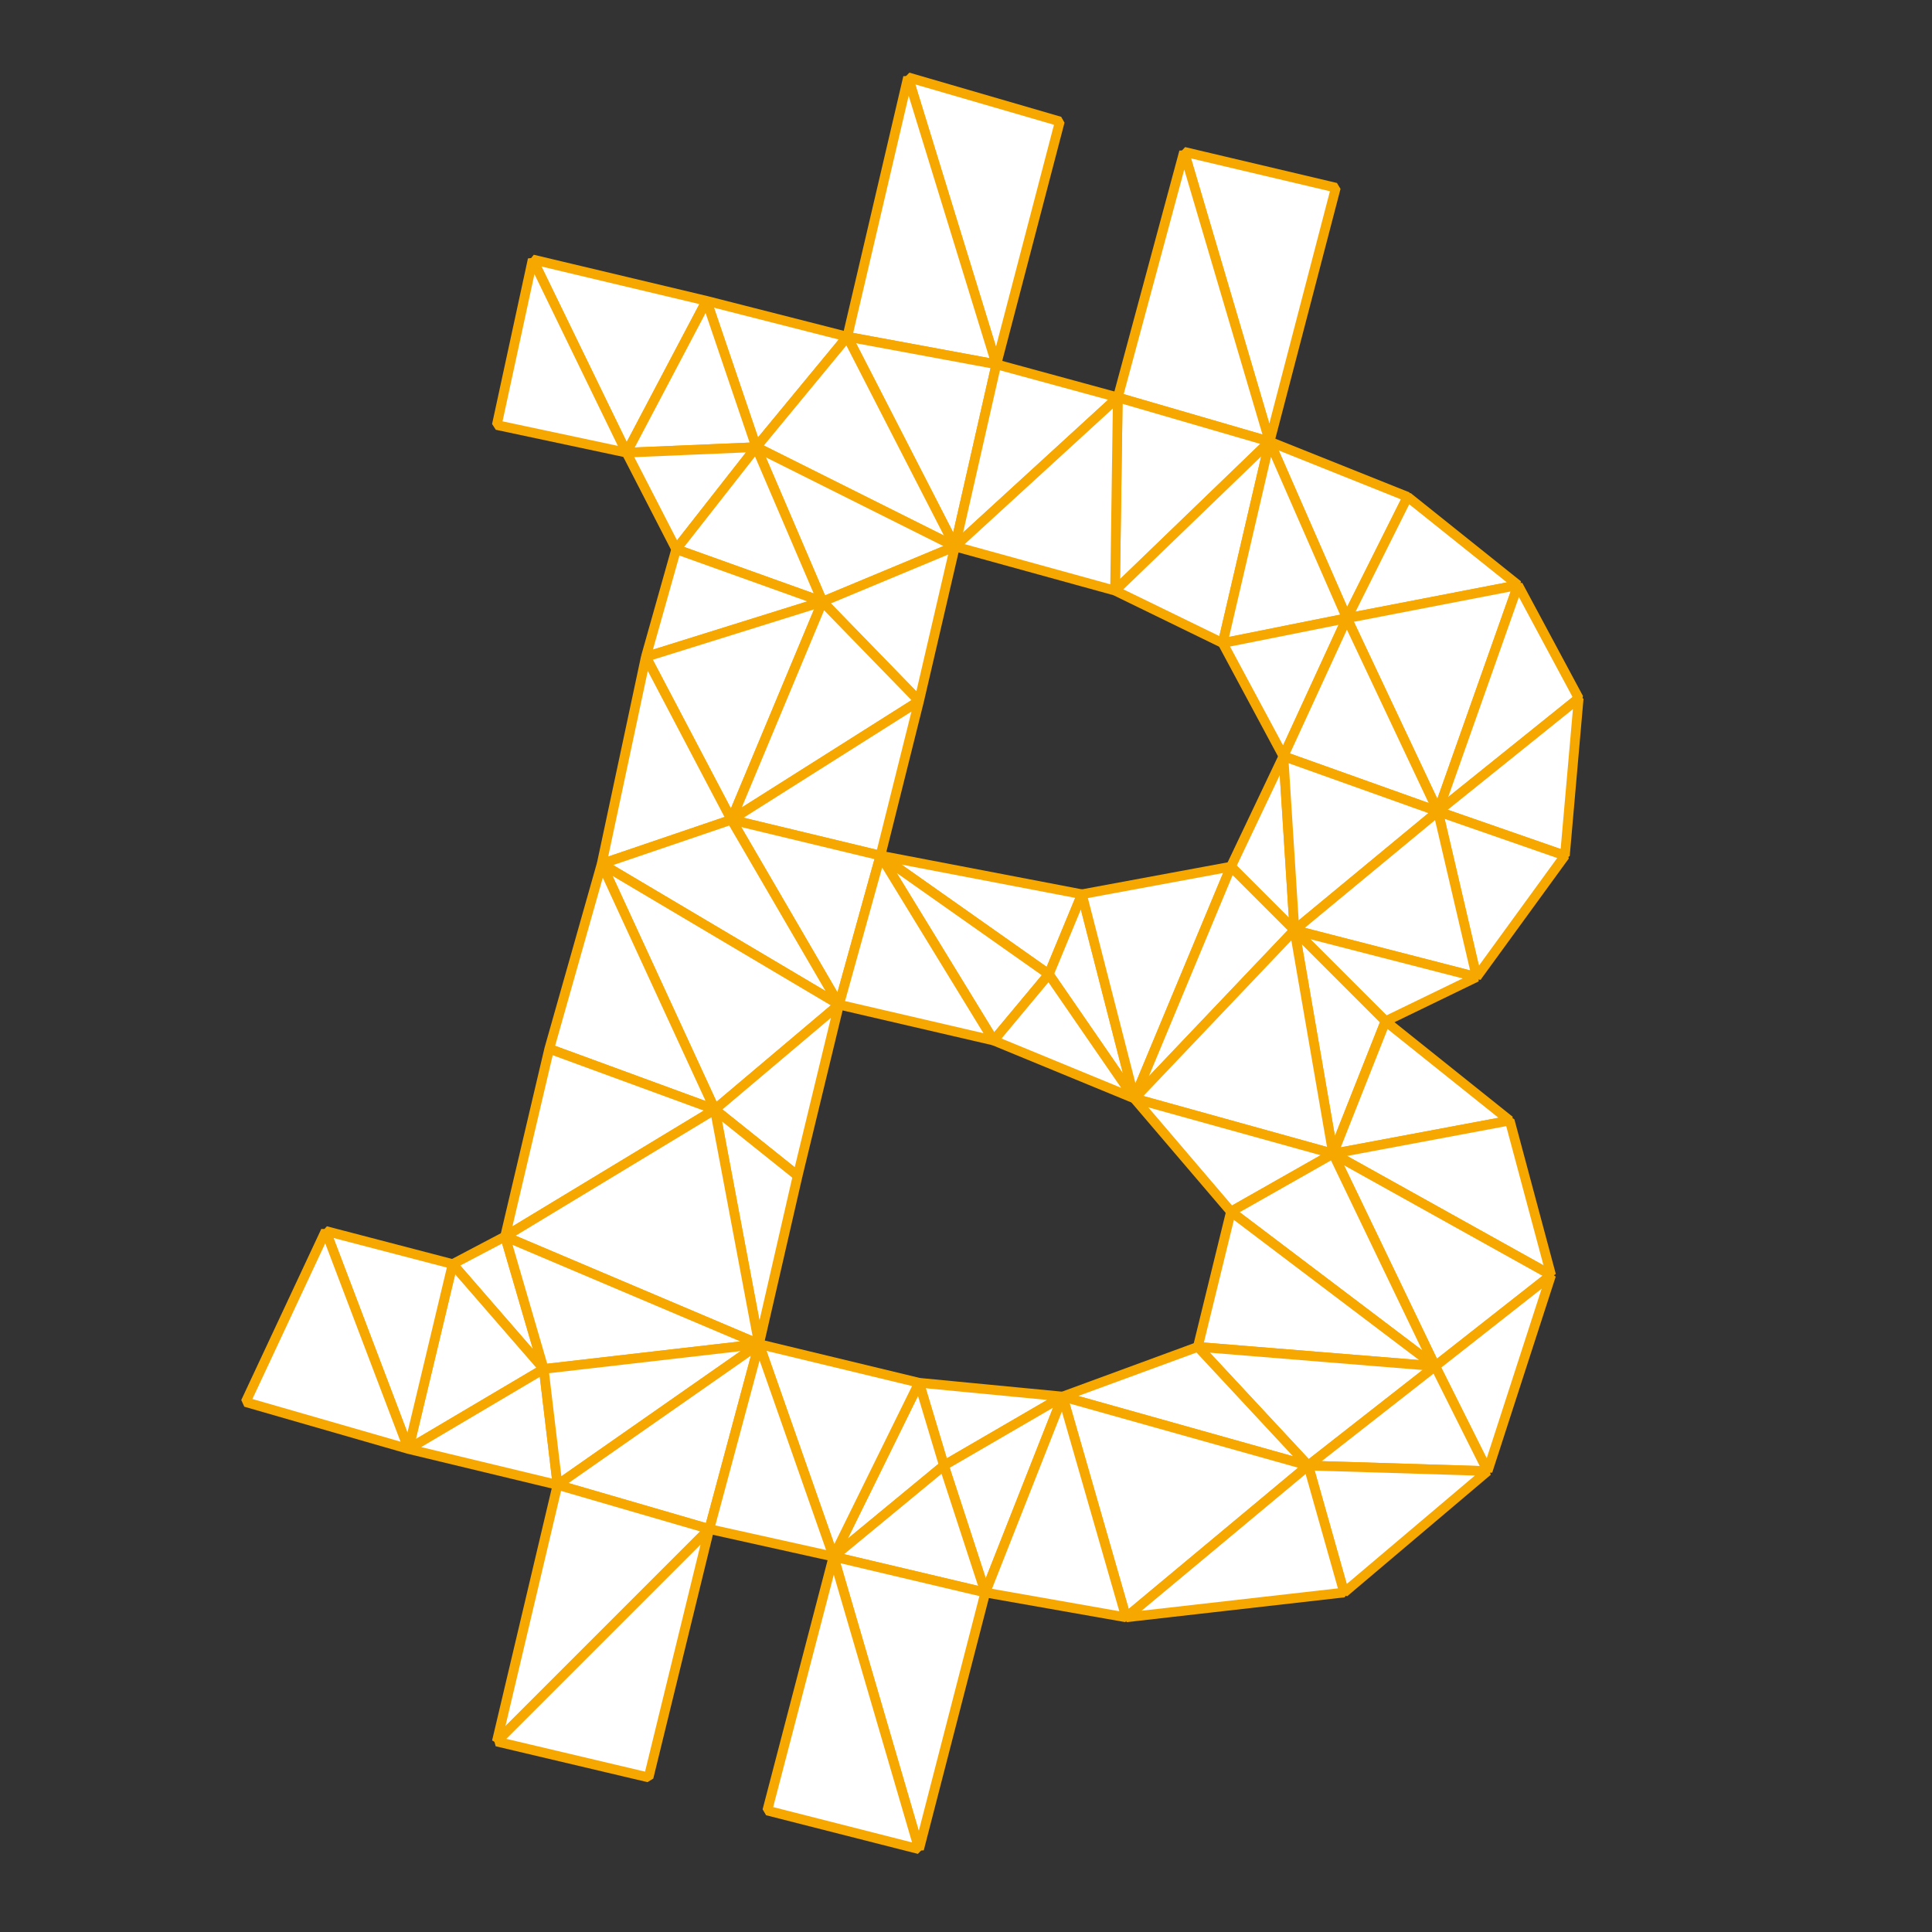 <?xml version="1.0" encoding="UTF-8" standalone="no"?>
<!-- Created with Inkscape (http://www.inkscape.org/) -->
<svg id="svg6332" xmlns:rdf="http://www.w3.org/1999/02/22-rdf-syntax-ns#" xmlns="http://www.w3.org/2000/svg" height="1e3" width="1e3" version="1.1" xmlns:cc="http://creativecommons.org/ns#" xmlns:dc="http://purl.org/dc/elements/1.1/" viewBox="0 0 1000 1000">
 <rect x="0" y="0" width="1000" height="1000" fill="#333333" stroke="none"/>
 <g id="layer3">
  <g id="g7394" stroke-linejoin="bevel" stroke="#f7a800" stroke-width="5" fill="#fff">
   <path id="path7404" d="m470 40l45.71 148.57 32.86-125.71z"/>
   <path id="path7406" d="m438.57 174.29l77.14 14.28-45.71-148.57z"/>
   <path id="path7412" d="m612.86 78.571l44.28 150 34.29-131.43z"/>
   <path id="path7414" d="m578.57 205.71l78.57 22.86-44.28-150z"/>
   <path id="path7416" d="m391.43 231.43l47.14-57.14-72.86-18.58z"/>
   <path id="path7418" d="m275.71 134.29l48.58 100 41.42-78.58z"/>
   <path id="path7420" d="m257.14 220l67.15 14.29-48.58-100z"/>
   <path id="path7422" d="m324.29 234.29l67.14-2.86-25.72-75.72z"/>
   <path id="path7426" d="m350 284.29l41.43-52.86-67.14 2.86z"/>
   <path id="path7428" d="m438.57 174.29l55.72 108.57 21.42-94.29z"/>
   <path id="path7430" d="m391.43 231.43l102.86 51.43-55.72-108.57z"/>
   <path id="path7432" d="m494.29 282.86l84.28-77.15-62.86-17.14z"/>
   <path id="path7434" d="m577.14 305.71l80-77.14-78.57-22.86z"/>
   <path id="path7436" d="m425.71 311.43l68.58-28.57-102.86-51.43z"/>
   <path id="path7438" d="m494.29 282.86l82.85 22.85 1.43-100z"/>
   <path id="path7440" d="m657.14 228.57l40 91.43 31.43-62.86z"/>
   <path id="path7444" d="m350 284.29l75.71 27.14-34.28-80z"/>
   <path id="path7446" d="m577.14 305.71l55.72 27.15 24.28-104.29z"/>
   <path id="path7448" d="m632.86 332.86l64.28-12.86-40-91.43z"/>
   <path id="path7450" d="m697.14 320l88.57-17.14-57.14-45.72z"/>
   <path id="path7454" d="m425.71 311.43l50 51.43 18.58-80z"/>
   <path id="path7458" d="m334.29 340l91.42-28.57-75.71-27.14z"/>
   <path id="path7462" d="m664.29 391.43l32.85-71.43-64.28 12.86z"/>
   <path id="path7464" d="m744.29 420l41.42-117.14-88.57 17.14z"/>
   <path id="path7466" d="m744.29 420l72.85-58.57-31.43-58.57z"/>
   <path id="path7468" d="m378.57 424.29l47.14-112.86-91.42 28.57z"/>
   <path id="path7470" d="m664.29 391.43l80 28.57-47.15-100z"/>
   <path id="path7472" d="m378.57 424.29l97.14-61.43-50-51.43z"/>
   <path id="path7474" d="m744.29 420l65.71 22.86 7.14-81.43z"/>
   <path id="path7476" d="m378.57 424.29l77.14 18.57 20-80z"/>
   <path id="path7478" d="m311.43 447.14l67.14-22.85-44.28-84.29z"/>
   <path id="path7490" d="m670 481.43l-5.71-90-27.15 57.14z"/>
   <path id="path7492" d="m670 481.43l74.29-61.43-80-28.57z"/>
   <path id="path7494" d="m764.29 505.71l45.71-62.85-65.71-22.86z"/>
   <path id="path7496" d="m455.71 442.86l87.15 61.43 17.14-41.43z"/>
   <path id="path7498" d="m670 481.43l94.29 24.28-20-85.71z"/>
   <path id="path7500" d="m378.57 424.29l55.72 95.71 21.42-77.14z"/>
   <path id="path7504" d="m717.14 528.57l47.15-22.86-94.29-24.28z"/>
   <path id="path7506" d="m455.71 442.86l58.58 95.71 28.57-34.28z"/>
   <path id="path7508" d="m434.29 520l80 18.57-58.58-95.71z"/>
   <path id="path7510" d="m311.43 447.14l122.86 72.86-55.72-95.71z"/>
   <path id="path7512" d="m587.14 568.57l-27.14-105.71-17.14 41.43z"/>
   <path id="path7514" d="m587.14 568.57l50-120-77.14 14.29z"/>
   <path id="path7516" d="m587.14 568.57l82.86-87.14-32.86-32.86z"/>
   <path id="path7518" d="m311.43 447.14l58.57 127.15 64.29-54.29z"/>
   <path id="path7520" d="m284.29 542.86l85.71 31.43-58.57-127.15z"/>
   <path id="path7522" d="m514.29 538.57l72.85 30-44.28-64.28z"/>
   <path id="path7526" d="m670 481.43l20 115.71 27.14-68.57z"/>
   <path id="path7528" d="m412.86 608.57l21.43-88.57-64.29 54.29z"/>
   <path id="path7530" d="m587.14 568.57l102.86 28.57-20-115.71z"/>
   <path id="path7534" d="m690 597.14l91.43-17.14-64.29-51.43z"/>
   <path id="path7536" d="m637.14 627.14l52.86-30-102.86-28.57z"/>
   <path id="path7546" d="m261.43 640l108.57-65.71-85.71-31.43z"/>
   <path id="path7550" d="m690 597.14l112.86 62.86-21.43-80z"/>
   <path id="path7552" d="m690 597.14l52.86 110 60-47.14z"/>
   <path id="path7554" d="m370 574.29l22.86 121.42 20-87.14z"/>
   <path id="path7556" d="m234.29 654.29l47.14 54.28-20-68.57z"/>
   <path id="path7560" d="m261.43 640l131.43 55.71-22.86-121.42z"/>
   <path id="path7572" d="m281.43 708.57l111.43-12.86-131.43-55.71z"/>
   <path id="path7574" d="m637.14 627.14l105.72 80-52.86-110z"/>
   <path id="path7576" d="m620 697.14l122.86 10-105.72-80z"/>
   <path id="path7578" d="m211.43 750l70-41.43-47.14-54.28z"/>
   <path id="path7580" d="m168.57 637.14l42.86 112.86 22.86-95.71z"/>
   <path id="path7582" d="m127.14 725.71l84.29 24.29-42.86-112.86z"/>
   <path id="path7584" d="m677.14 758.57l65.72-51.43-122.86-10z"/>
   <path id="path7586" d="m488.57 758.57l61.43-35.71-74.29-7.15z"/>
   <path id="path7588" d="m770 761.43l32.86-101.43-60 47.14z"/>
   <path id="path7590" d="m211.43 750l77.14 18.57-7.14-60z"/>
   <path id="path7592" d="m288.57 768.57l104.29-72.86-111.43 12.86z"/>
   <path id="path7594" d="m288.57 768.57l78.57 22.86 25.72-95.72z"/>
   <path id="path7596" d="m677.14 758.57l92.86 2.86-27.14-54.29z"/>
   <path id="path7600" d="m431.43 805.71l57.14-47.14-12.86-42.86z"/>
   <path id="path7602" d="m392.86 695.71l38.57 110 44.28-90z"/>
   <path id="path7604" d="m367.14 791.43l64.29 14.28-38.57-110z"/>
   <path id="path7606" d="m695.71 824.29l74.29-62.86-92.86-2.86z"/>
   <path id="path7608" d="m510 824.29l40-101.43-61.43 35.71z"/>
   <path id="path7610" d="m550 722.86l127.14 35.71-57.14-61.43z"/>
   <path id="path7612" d="m582.86 837.14l94.28-78.57-127.14-35.71z"/>
   <path id="path7614" d="m431.43 805.71l78.57 18.58-21.43-65.72z"/>
   <path id="path7616" d="m510 824.29l72.86 12.85-32.86-114.28z"/>
   <path id="path7618" d="m582.86 837.14l112.85-12.85-18.57-65.72z"/>
   <path id="path7622" d="m257.14 901.43l110-110-78.57-22.86z"/>
   <path id="path7624" d="m257.14 901.43l78.57 18.57 31.43-128.57z"/>
   <path id="path7630" d="m431.43 805.71l44.28 151.43 34.29-132.85z"/>
   <path id="path7632" d="m397.14 937.14l78.57 20-44.28-151.43z"/>
  </g>
 </g>
</svg>

